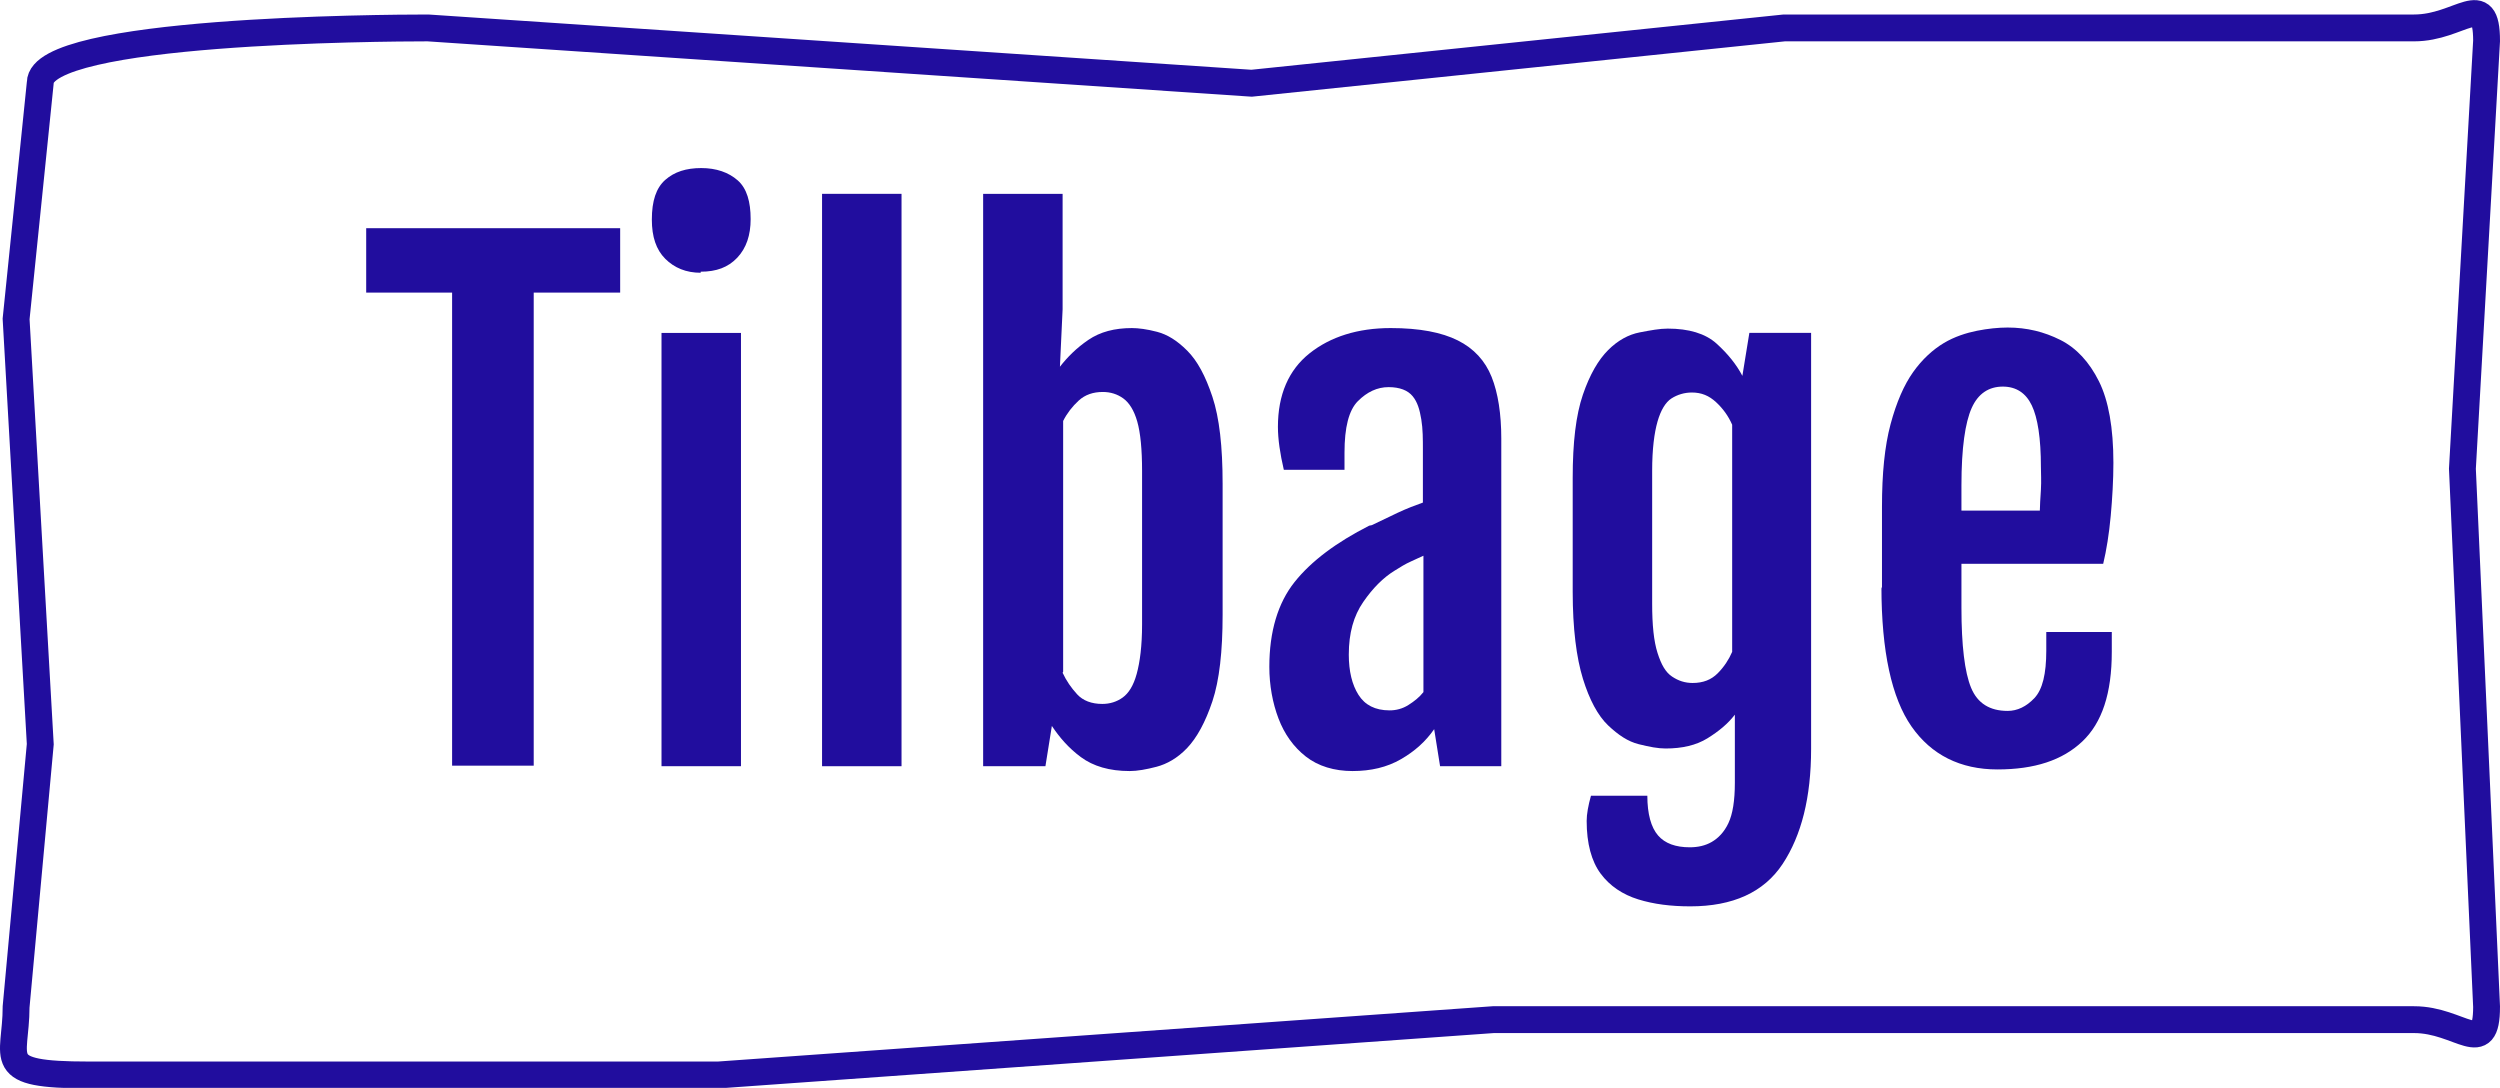 <?xml version="1.0" encoding="UTF-8"?><svg id="Layer_1" xmlns="http://www.w3.org/2000/svg" width="46.56" height="20.26" viewBox="0 0 46.56 20.26"><defs><style>.cls-1{fill:#210d9e;stroke-width:0px;}.cls-2{fill:none;stroke:#210d9e;stroke-miterlimit:10;stroke-width:.5px;}</style></defs><path class="cls-1" d="m8.43,5.45h-1.61v-1.2h4.73v1.2h-1.61v8.81h-1.52V5.45Z"/><path class="cls-1" d="m13.05,5.08c-.27,0-.49-.09-.66-.26s-.25-.41-.25-.73c0-.35.08-.59.25-.74s.39-.22.67-.22.51.08.68.23.24.4.24.72c0,.3-.08.54-.25.72s-.39.26-.68.26Zm-.73,1.12h1.48v8.07h-1.48V6.2Z"/><path class="cls-1" d="m15.31,3.61h1.48v10.66h-1.48V3.61Z"/><path class="cls-1" d="m18.31,3.61h1.48v2.15l-.05,1.07h0c.14-.18.31-.35.53-.5s.49-.22.81-.22c.12,0,.28.02.47.07s.37.16.56.35.34.47.47.86.19.93.19,1.62v2.44c0,.68-.06,1.22-.19,1.61s-.29.68-.47.87-.38.3-.57.35-.36.08-.5.08c-.38,0-.68-.09-.91-.26s-.4-.37-.54-.58l-.12.75h-1.16V3.61Zm1.48,8.92c.07.15.16.28.27.4s.27.18.47.18c.14,0,.27-.04.38-.12s.2-.22.26-.44.1-.52.1-.92v-2.86c0-.4-.03-.71-.09-.92s-.15-.35-.26-.43-.24-.12-.38-.12c-.18,0-.33.05-.45.16s-.22.24-.29.38v4.67Z"/><path class="cls-1" d="m25.55,9.78c.15-.07.31-.15.48-.23s.33-.14.47-.19v-.98c0-.2,0-.39-.03-.57s-.07-.32-.16-.43-.24-.17-.45-.17-.4.09-.57.26-.25.49-.25.96v.32h-1.13c-.07-.3-.11-.57-.11-.8,0-.6.2-1.06.59-1.37s.9-.47,1.51-.47c.54,0,.95.08,1.25.23s.51.38.63.68.18.69.18,1.15v6.1h-1.14l-.11-.69c-.16.23-.36.41-.62.56s-.56.22-.9.22-.64-.09-.87-.27-.4-.42-.51-.71-.17-.62-.17-.96c0-.66.16-1.19.47-1.58s.78-.74,1.39-1.05Zm.33,3.45c.12,0,.24-.03.35-.1s.2-.14.28-.24v-2.54c-.07.03-.15.07-.24.11s-.19.1-.3.17c-.21.13-.4.32-.58.58s-.27.58-.27.98c0,.31.06.56.18.75s.31.29.58.29Z"/><path class="cls-1" d="m30.68,14.82c0,.34.07.59.2.74s.33.22.59.22c.15,0,.29-.03.41-.1s.23-.18.31-.35.12-.42.12-.75v-1.27c-.13.17-.3.31-.51.44s-.47.19-.78.19c-.14,0-.3-.03-.5-.08s-.38-.17-.57-.35-.35-.48-.47-.87-.19-.93-.19-1.62v-2.12c0-.66.06-1.17.19-1.55s.29-.65.47-.83.38-.29.59-.33.37-.07.52-.07c.39,0,.7.09.91.28s.37.39.48.6l.13-.8h1.15v7.75c0,.9-.18,1.61-.53,2.14s-.93.79-1.72.79c-.36,0-.68-.04-.97-.13s-.53-.25-.7-.48-.26-.56-.26-.98c0-.13.03-.29.08-.47h1.05Zm.84-2.1c.2,0,.35-.06.47-.18s.21-.26.27-.4v-4.23c-.07-.16-.17-.3-.3-.42s-.27-.18-.45-.18c-.14,0-.27.04-.38.11s-.2.22-.26.43-.1.51-.1.92v2.47c0,.4.03.7.1.92s.15.36.27.44.24.12.39.12Z"/><path class="cls-1" d="m35.05,10.96v-1.52c0-.62.05-1.13.16-1.54s.25-.73.42-.97.37-.42.57-.54.42-.19.62-.23.4-.06.57-.06c.36,0,.68.08.98.23s.54.41.72.77.27.87.27,1.52c0,.32-.02.66-.05.99s-.08.64-.14.89h-2.64v.82c0,.7.06,1.2.18,1.49s.35.43.68.43c.18,0,.35-.08.5-.24s.22-.45.22-.88v-.35h1.22v.37c0,.77-.18,1.32-.55,1.67s-.89.52-1.58.52-1.23-.27-1.6-.8-.56-1.4-.56-2.6Zm2.94-1.45c0-.09.01-.22.02-.39s0-.31,0-.42c0-.54-.06-.92-.17-1.15s-.29-.35-.54-.35c-.26,0-.46.13-.58.4s-.19.74-.19,1.44v.47h1.45Z"/><path class="cls-2" d="m44.95,18.99h-17.14l-14.43,1.03H1.65c-1.8,0-1.35-.28-1.35-1.27l.45-4.89-.45-7.92L.75,1.54C.75.56,7.1.52,7.97.52l15.34,1.03,9.92-1.03h11.73c.86,0,1.35-.74,1.35.24l-.45,7.97.45,10.02c0,.98-.49.24-1.35.24Z"/></svg>